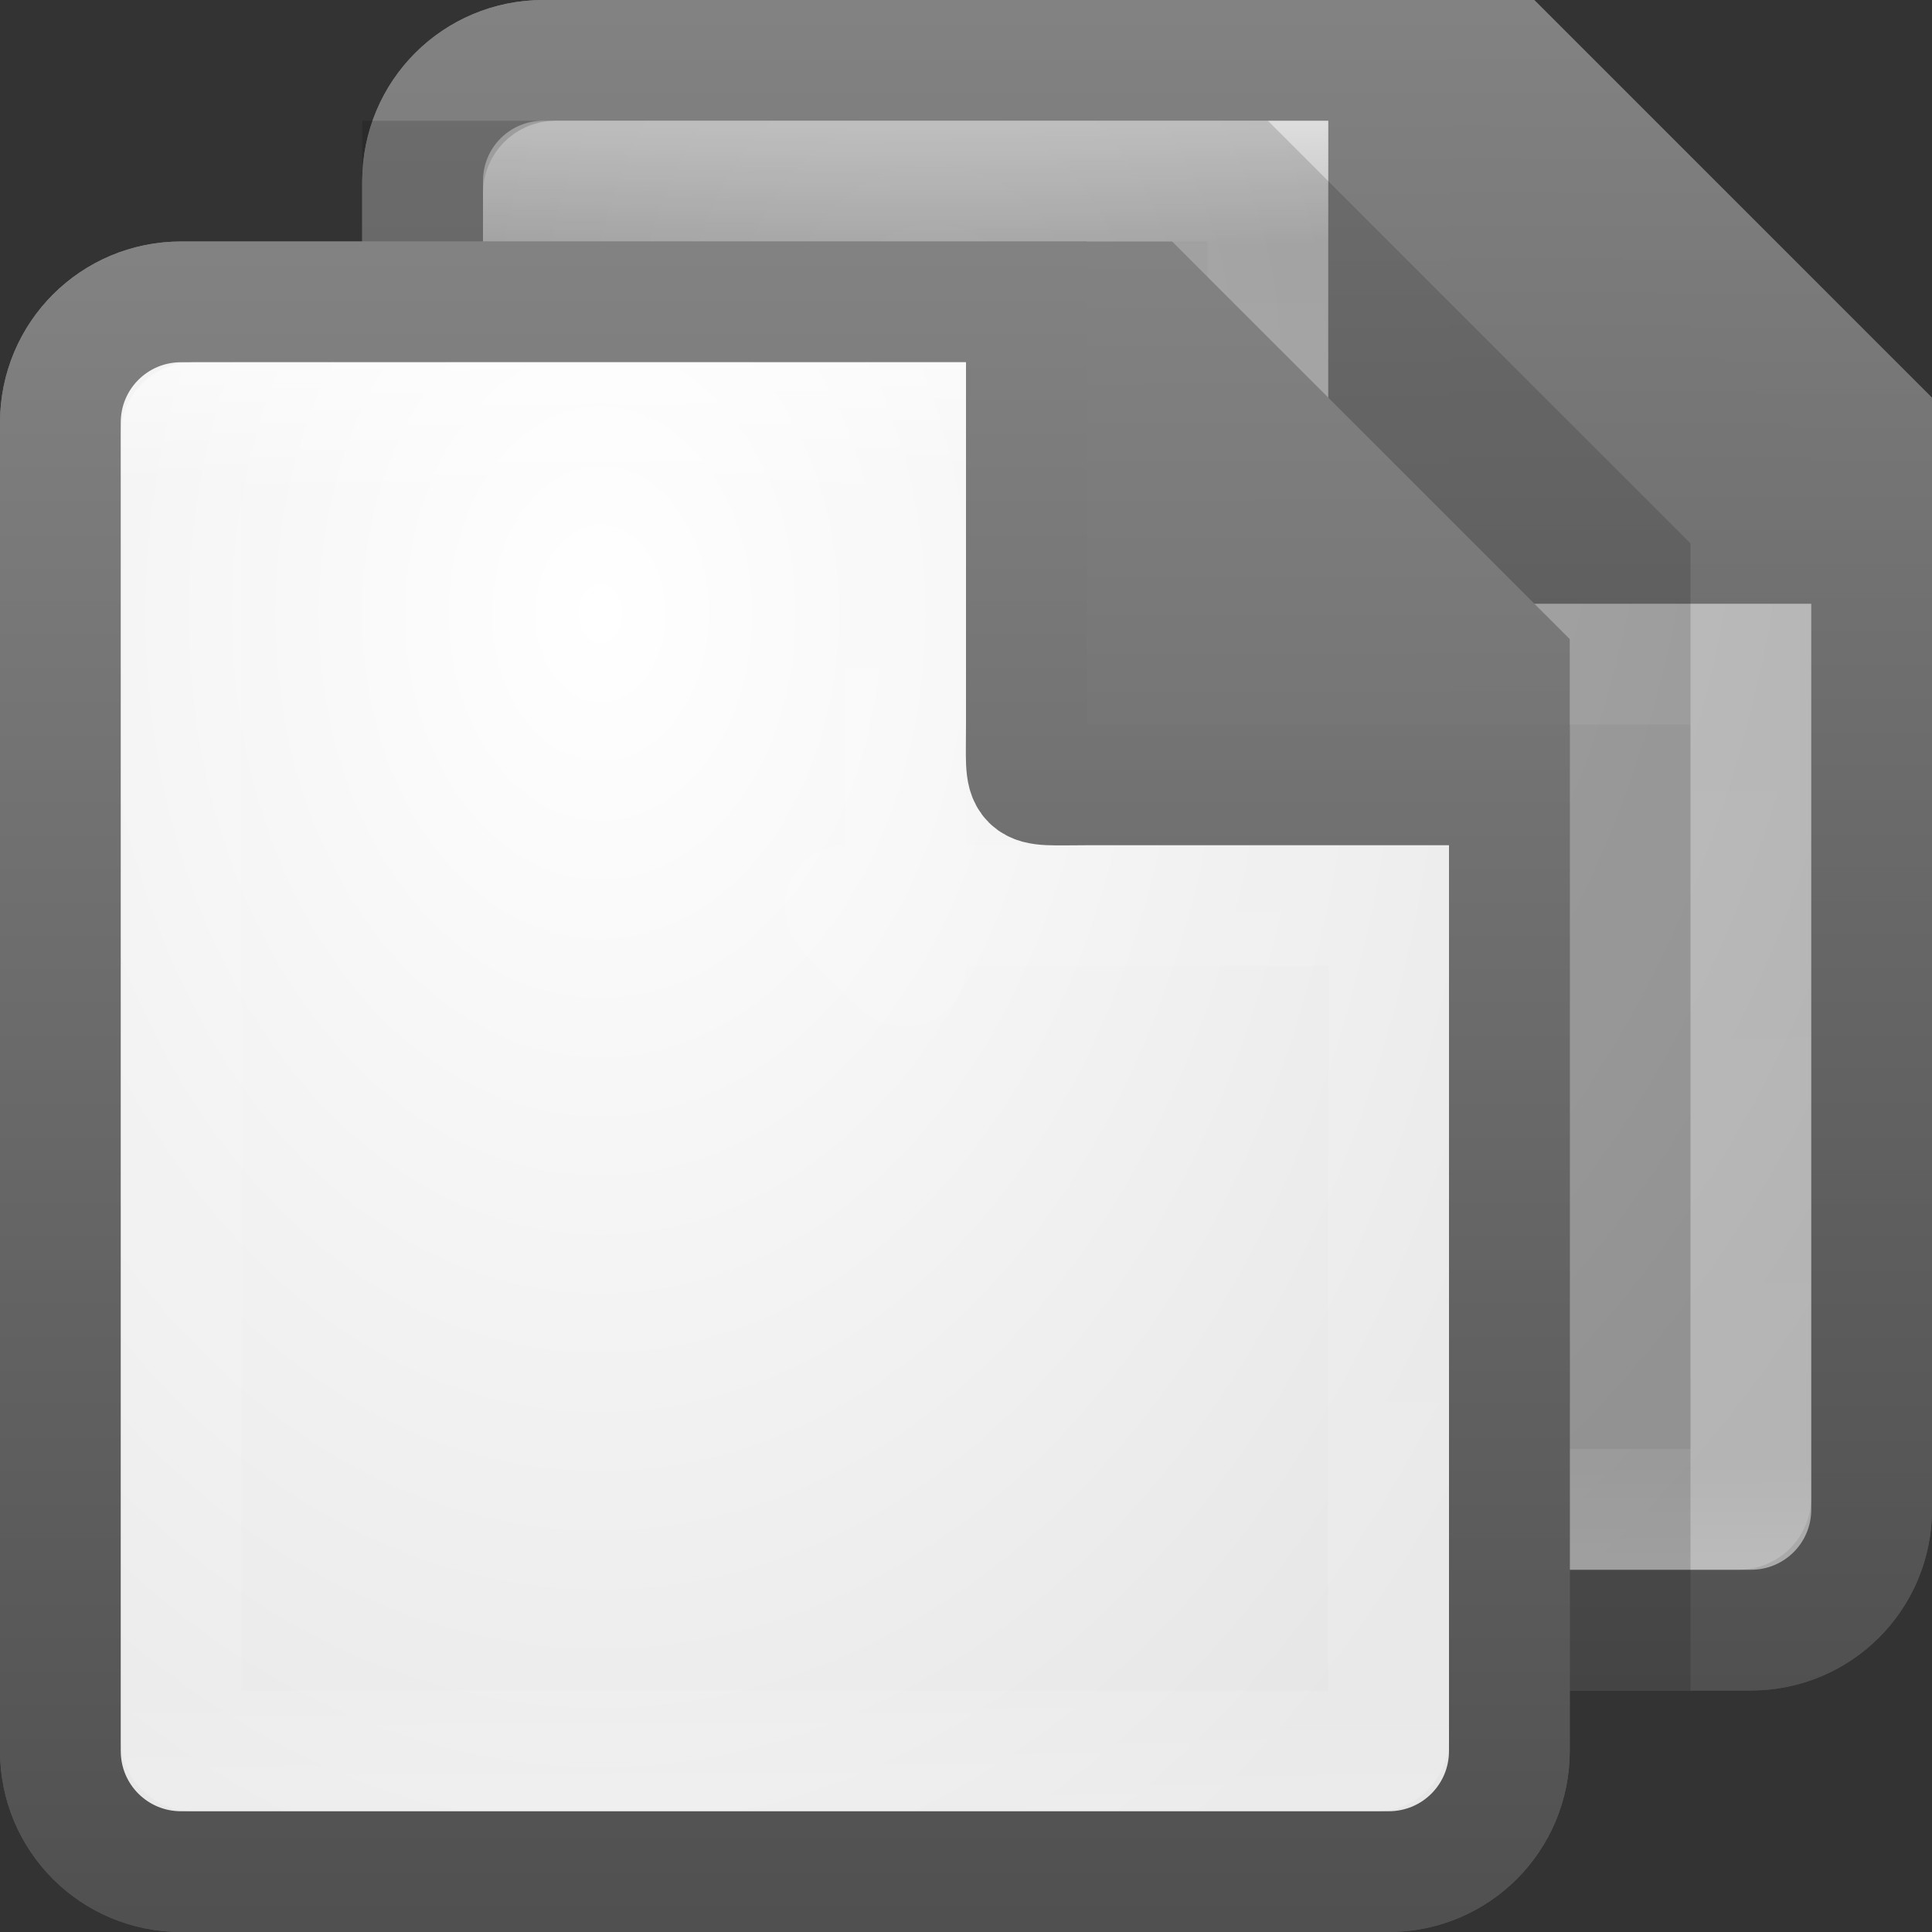 <?xml version="1.0" encoding="UTF-8" standalone="no"?>
<!-- Created with Inkscape (http://www.inkscape.org/) -->

<svg
   xmlns:dc="http://purl.org/dc/elements/1.1/"
   xmlns:cc="http://creativecommons.org/ns#"
   xmlns:rdf="http://www.w3.org/1999/02/22-rdf-syntax-ns#"
   xmlns:svg="http://www.w3.org/2000/svg"
   xmlns="http://www.w3.org/2000/svg"
   xmlns:xlink="http://www.w3.org/1999/xlink"
   xmlns:sodipodi="http://sodipodi.sourceforge.net/DTD/sodipodi-0.dtd"
   xmlns:inkscape="http://www.inkscape.org/namespaces/inkscape"
   width="16"
   height="16"
   id="svg3147"
   version="1.1"
   inkscape:version="0.48.3.1 r9886"
   sodipodi:docname="folder-documents.svg">
  <rect width="100%" height="100%" fill="#333333" stroke="none"/>
  <defs
     id="defs3149">
    <linearGradient
       id="linearGradient3826">
      <stop
         id="stop3828"
         offset="0"
         style="stop-color:#c3c3c3;stop-opacity:1;" />
      <stop
         id="stop3830"
         offset="1"
         style="stop-color:#aaaaaa;stop-opacity:1;" />
    </linearGradient>
    <linearGradient
       id="linearGradient3790">
      <stop
         style="stop-color:#93d0e9;stop-opacity:1;"
         offset="0"
         id="stop3792" />
      <stop
         style="stop-color:#3372b1;stop-opacity:1;"
         offset="1"
         id="stop3794" />
    </linearGradient>
    <linearGradient
       inkscape:collect="always"
       id="linearGradient3800">
      <stop
         style="stop-color:#000000;stop-opacity:0;"
         offset="0"
         id="stop3802" />
      <stop
         id="stop3808"
         offset="0.5"
         style="stop-color:#000000;stop-opacity:1;" />
      <stop
         style="stop-color:#000000;stop-opacity:0;"
         offset="1"
         id="stop3804" />
    </linearGradient>
    <linearGradient
       id="linearGradient3779">
      <stop
         style="stop-color:#828282;stop-opacity:1;"
         offset="0"
         id="stop3781" />
      <stop
         style="stop-color:#505050;stop-opacity:1;"
         offset="1"
         id="stop3783" />
    </linearGradient>
    <linearGradient
       id="linearGradient3771">
      <stop
         style="stop-color:#ffffff;stop-opacity:1;"
         offset="0"
         id="stop3773" />
      <stop
         style="stop-color:#e6e6e6;stop-opacity:1;"
         offset="1"
         id="stop3775" />
    </linearGradient>
    <linearGradient
       id="linearGradient4536">
      <stop
         style="stop-color:#ffffff;stop-opacity:1;"
         offset="0"
         id="stop4538" />
      <stop
         id="stop4546"
         offset="0.082"
         style="stop-color:#ffffff;stop-opacity:0.157;" />
      <stop
         id="stop4544"
         offset="0.936"
         style="stop-color:#ffffff;stop-opacity:0.235;" />
      <stop
         style="stop-color:#ffffff;stop-opacity:0.392;"
         offset="1"
         id="stop4540" />
    </linearGradient>
    <radialGradient
       inkscape:collect="always"
       xlink:href="#linearGradient3688-166-749"
       id="radialGradient3132"
       gradientUnits="userSpaceOnUse"
       gradientTransform="matrix(2.004,0,0,1.4,27.988,-17.4)"
       cx="4.993"
       cy="43.5"
       fx="4.993"
       fy="43.5"
       r="2.5" />
    <linearGradient
       id="linearGradient3688-166-749">
      <stop
         id="stop2883"
         style="stop-color:#181818;stop-opacity:1"
         offset="0" />
      <stop
         id="stop2885"
         style="stop-color:#181818;stop-opacity:0"
         offset="1" />
    </linearGradient>
    <radialGradient
       inkscape:collect="always"
       xlink:href="#linearGradient3688-464-309"
       id="radialGradient3134"
       gradientUnits="userSpaceOnUse"
       gradientTransform="matrix(2.004,0,0,1.4,-20.012,-104.4)"
       cx="4.993"
       cy="43.5"
       fx="4.993"
       fy="43.5"
       r="2.5" />
    <linearGradient
       id="linearGradient3688-464-309">
      <stop
         id="stop2889"
         style="stop-color:#181818;stop-opacity:1"
         offset="0" />
      <stop
         id="stop2891"
         style="stop-color:#181818;stop-opacity:0"
         offset="1" />
    </linearGradient>
    <linearGradient
       inkscape:collect="always"
       xlink:href="#linearGradient3702-501-757"
       id="linearGradient3136"
       gradientUnits="userSpaceOnUse"
       x1="25.058"
       y1="47.028"
       x2="25.058"
       y2="39.999" />
    <linearGradient
       id="linearGradient3702-501-757">
      <stop
         id="stop2895"
         style="stop-color:#181818;stop-opacity:0"
         offset="0" />
      <stop
         id="stop2897"
         style="stop-color:#181818;stop-opacity:1"
         offset="0.5" />
      <stop
         id="stop2899"
         style="stop-color:#181818;stop-opacity:0"
         offset="1" />
    </linearGradient>
    <linearGradient
       inkscape:collect="always"
       xlink:href="#linearGradient4536"
       id="linearGradient4542"
       x1="14.802"
       y1="1010.407"
       x2="14.853"
       y2="1022.236"
       gradientUnits="userSpaceOnUse"
       gradientTransform="translate(-7,29)" />
    <radialGradient
       inkscape:collect="always"
       xlink:href="#linearGradient3771"
       id="radialGradient3777"
       cx="8.072"
       cy="1039.461"
       fx="8.072"
       fy="1039.461"
       r="8"
       gradientUnits="userSpaceOnUse"
       gradientTransform="matrix(-7.5110486e-6,1.528,-1.12,-5.5054462e-6,1169.171,1029.134)" />
    <linearGradient
       inkscape:collect="always"
       xlink:href="#linearGradient3779"
       id="linearGradient3785"
       x1="3.459"
       y1="1036.434"
       x2="3.459"
       y2="1052.294"
       gradientUnits="userSpaceOnUse"
       gradientTransform="translate(-3,2)" />
    <linearGradient
       inkscape:collect="always"
       xlink:href="#linearGradient3800"
       id="linearGradient3806"
       x1="1.188"
       y1="7.984"
       x2="14.812"
       y2="7.984"
       gradientUnits="userSpaceOnUse" />
    <radialGradient
       inkscape:collect="always"
       xlink:href="#linearGradient3790"
       id="radialGradient3796"
       cx="11.072"
       cy="1045.056"
       fx="11.072"
       fy="1045.056"
       r="5"
       gradientUnits="userSpaceOnUse"
       gradientTransform="matrix(1.3020488e-5,1.744,-1.36,1.0154528e-5,1426.725,1025.732)" />
    <linearGradient
       inkscape:collect="always"
       xlink:href="#linearGradient3779"
       id="linearGradient3812"
       x1="6.234"
       y1="1036.434"
       x2="6.234"
       y2="1052.336"
       gradientUnits="userSpaceOnUse"
       gradientTransform="translate(-3,2)" />
    <linearGradient
       inkscape:collect="always"
       xlink:href="#linearGradient3779"
       id="linearGradient3022"
       gradientUnits="userSpaceOnUse"
       x1="3.459"
       y1="1036.434"
       x2="3.459"
       y2="1050.269"
       gradientTransform="translate(-3,2)" />
    <linearGradient
       inkscape:collect="always"
       xlink:href="#linearGradient4536"
       id="linearGradient3046"
       gradientUnits="userSpaceOnUse"
       gradientTransform="translate(-4,27)"
       x1="14.802"
       y1="1010.407"
       x2="14.853"
       y2="1022.236" />
    <radialGradient
       inkscape:collect="always"
       xlink:href="#linearGradient3826"
       id="radialGradient3049"
       gradientUnits="userSpaceOnUse"
       gradientTransform="matrix(1.7912443e-7,1.541,-1.203,1.3979555e-7,1258.196,1027.022)"
       cx="8.072"
       cy="1039.461"
       fx="8.072"
       fy="1039.461"
       r="8" />
    <linearGradient
       inkscape:collect="always"
       xlink:href="#linearGradient3779"
       id="linearGradient3051"
       gradientUnits="userSpaceOnUse"
       x1="3.459"
       y1="1036.434"
       x2="3.459"
       y2="1050.36" />
    <linearGradient
       inkscape:collect="always"
       xlink:href="#linearGradient3779"
       id="linearGradient3054"
       gradientUnits="userSpaceOnUse"
       x1="6.234"
       y1="1036.434"
       x2="6.234"
       y2="1050.197" />
    <linearGradient
       inkscape:collect="always"
       xlink:href="#linearGradient3779"
       id="linearGradient3056"
       gradientUnits="userSpaceOnUse"
       x1="3.459"
       y1="1036.434"
       x2="3.459"
       y2="1050.308" />
  </defs>
  <sodipodi:namedview
     id="base"
     pagecolor="#ffffff"
     bordercolor="#666666"
     borderopacity="1.0"
     inkscape:pageopacity="0.0"
     inkscape:pageshadow="2"
     inkscape:zoom="19.622213"
     inkscape:cx="-0.82752556"
     inkscape:cy="5.6021178"
     inkscape:document-units="px"
     inkscape:current-layer="layer1"
     showgrid="false"
     inkscape:window-width="1280"
     inkscape:window-height="756"
     inkscape:window-x="0"
     inkscape:window-y="24"
     inkscape:window-maximized="1" />
  <g
     inkscape:label="Livello 1"
     inkscape:groupmode="layer"
     id="layer1"
     transform="translate(0,-1036.362)">
    <path
       sodipodi:nodetypes="sccccssssss"
       inkscape:connector-curvature="0"
       id="path3024"
       d="m 4.5,1036.862 6.5,0 1.5,0 3,3 0,1.5 0,7.5 c 0,0.554 -0.446,1 -1,1 l -10,0 c -0.554,0 -1,-0.446 -1,-1 l 0,-11 c 0,-0.554 0.446,-1 1,-1 z"
       style="fill:url(#linearGradient3054);fill-opacity:1;stroke:url(#linearGradient3056);stroke-opacity:1" />
    <path
       style="fill:url(#radialGradient3049);fill-opacity:1;stroke:url(#linearGradient3051);stroke-opacity:1"
       d="m 4.5,1036.862 7,0 0,3.5 c 0,0.554 -0.054,0.5 0.5,0.5 l 3.5,0 0,8 c 0,0.554 -0.446,1 -1,1 l -10,0 c -0.554,0 -1,-0.446 -1,-1 l 0,-11 c 0,-0.554 0.446,-1 1,-1 z"
       id="path3026"
       inkscape:connector-curvature="0"
       sodipodi:nodetypes="scsscssssss" />
    <path
       sodipodi:nodetypes="scsscssssss"
       inkscape:connector-curvature="0"
       id="path3028"
       d="m 4.6,1037.862 5.9,0 0,4 c 0,0.055 -0.055,0 0,0 l 4,0 0,6.9 c 0,0.055 -0.045,0.1 -0.1,0.1 l -9.8,0 c -0.055,0 -0.1,-0.045 -0.1,-0.1 l 0,-10.8 c 0,-0.055 0.045,-0.1 0.1,-0.1 z"
       style="opacity:0.5;fill:none;stroke:url(#linearGradient3046);stroke-opacity:1" />
    <path
       sodipodi:nodetypes="cccccc"
       inkscape:connector-curvature="0"
       id="path3885"
       d="m 3,1037.362 7.5,0 3.5,3.5 0,9.5 -11,0 z"
       style="opacity:0.15;fill:#000000;fill-opacity:1;stroke:none" />
    <path
       style="fill:url(#linearGradient3812);fill-opacity:1;stroke:url(#linearGradient3785);stroke-opacity:1"
       d="m 1.5,1038.862 6.5,0 1.5,0 3,3 0,1.5 0,7.5 c 0,0.554 -0.446,1 -1,1 l -10,0 c -0.554,0 -1,-0.446 -1,-1 l 0,-11 c 0,-0.554 0.446,-1 1,-1 z"
       id="rect3163"
       inkscape:connector-curvature="0"
       sodipodi:nodetypes="sccccssssss" />
    <path
       sodipodi:nodetypes="scsscssssss"
       inkscape:connector-curvature="0"
       id="path3042"
       d="m 1.5,1038.862 7,0 0,3.5 c 0,0.554 -0.054,0.5 0.5,0.5 l 3.5,0 0,8 c 0,0.554 -0.446,1 -1,1 l -10,0 c -0.554,0 -1,-0.446 -1,-1 l 0,-11 c 0,-0.554 0.446,-1 1,-1 z"
       style="fill:url(#radialGradient3777);fill-opacity:1;stroke:url(#linearGradient3022);stroke-opacity:1" />
    <path
       style="opacity:0.5;fill:none;stroke:url(#linearGradient4542);stroke-opacity:1"
       d="m 1.6,1039.862 5.9,0 0,4.5 c 0,0.055 -0.555,-0.5 -0.5,-0.5 l 4.5,0 0,6.9 c 0,0.055 -0.045,0.1 -0.1,0.1 l -9.8,0 c -0.055,0 -0.1,-0.045 -0.1,-0.1 l 0,-10.8 c 0,-0.055 0.045,-0.1 0.1,-0.1 z"
       id="rect4534"
       inkscape:connector-curvature="0"
       sodipodi:nodetypes="scsscssssss" />
  </g>
</svg>
